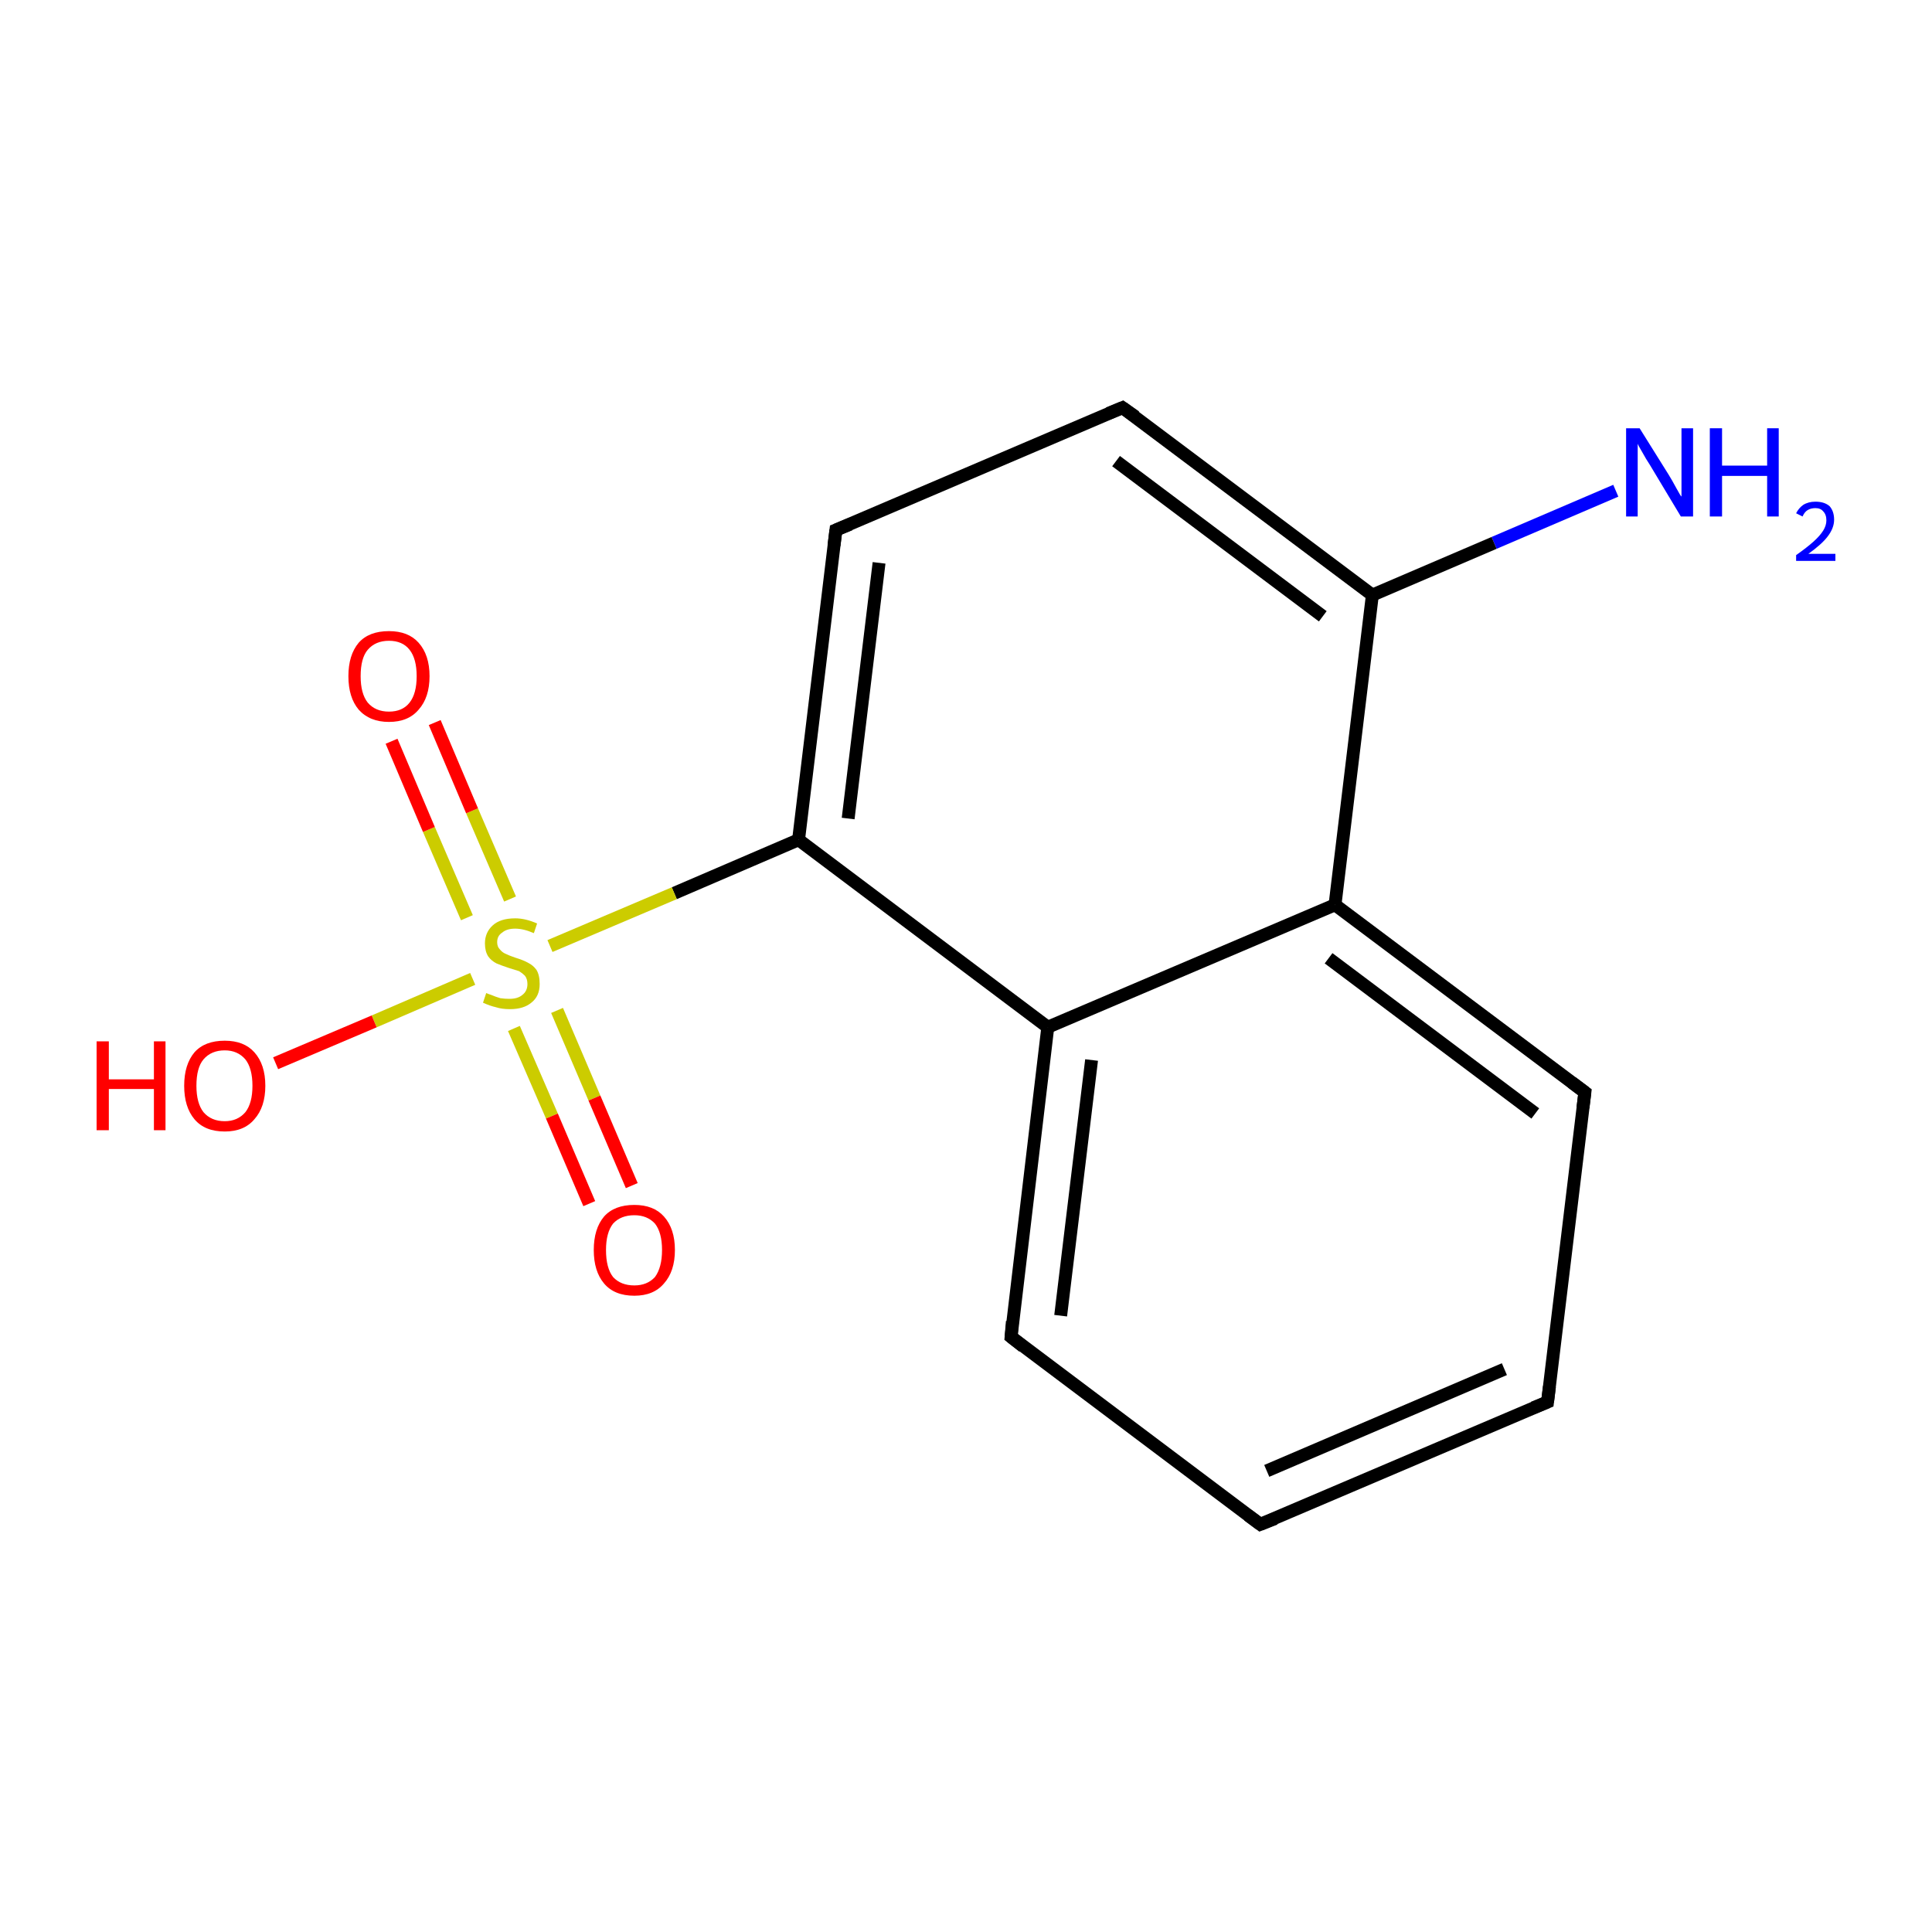 <?xml version='1.0' encoding='iso-8859-1'?>
<svg version='1.1' baseProfile='full'
              xmlns='http://www.w3.org/2000/svg'
                      xmlns:rdkit='http://www.rdkit.org/xml'
                      xmlns:xlink='http://www.w3.org/1999/xlink'
                  xml:space='preserve'
width='300px' height='300px' viewBox='0 0 300 300'>
<!-- END OF HEADER -->
<rect style='opacity:1.0;fill:#FFFFFF;stroke:none' width='300.0' height='300.0' x='0.0' y='0.0'> </rect>
<path class='bond-0 atom-0 atom-1' d='M 250.9,76.2 L 232.0,84.3' style='fill:none;fill-rule:evenodd;stroke:#0000FF;stroke-width:2.0px;stroke-linecap:butt;stroke-linejoin:miter;stroke-opacity:1' />
<path class='bond-0 atom-0 atom-1' d='M 232.0,84.3 L 213.1,92.4' style='fill:none;fill-rule:evenodd;stroke:#000000;stroke-width:2.0px;stroke-linecap:butt;stroke-linejoin:miter;stroke-opacity:1' />
<path class='bond-1 atom-1 atom-2' d='M 213.1,92.4 L 174.3,63.3' style='fill:none;fill-rule:evenodd;stroke:#000000;stroke-width:2.0px;stroke-linecap:butt;stroke-linejoin:miter;stroke-opacity:1' />
<path class='bond-1 atom-1 atom-2' d='M 205.4,95.7 L 173.3,71.6' style='fill:none;fill-rule:evenodd;stroke:#000000;stroke-width:2.0px;stroke-linecap:butt;stroke-linejoin:miter;stroke-opacity:1' />
<path class='bond-2 atom-2 atom-3' d='M 174.3,63.3 L 129.8,82.3' style='fill:none;fill-rule:evenodd;stroke:#000000;stroke-width:2.0px;stroke-linecap:butt;stroke-linejoin:miter;stroke-opacity:1' />
<path class='bond-3 atom-3 atom-4' d='M 129.8,82.3 L 124.0,130.4' style='fill:none;fill-rule:evenodd;stroke:#000000;stroke-width:2.0px;stroke-linecap:butt;stroke-linejoin:miter;stroke-opacity:1' />
<path class='bond-3 atom-3 atom-4' d='M 136.5,87.4 L 131.7,127.1' style='fill:none;fill-rule:evenodd;stroke:#000000;stroke-width:2.0px;stroke-linecap:butt;stroke-linejoin:miter;stroke-opacity:1' />
<path class='bond-4 atom-4 atom-5' d='M 124.0,130.4 L 104.7,138.7' style='fill:none;fill-rule:evenodd;stroke:#000000;stroke-width:2.0px;stroke-linecap:butt;stroke-linejoin:miter;stroke-opacity:1' />
<path class='bond-4 atom-4 atom-5' d='M 104.7,138.7 L 85.4,146.9' style='fill:none;fill-rule:evenodd;stroke:#CCCC00;stroke-width:2.0px;stroke-linecap:butt;stroke-linejoin:miter;stroke-opacity:1' />
<path class='bond-5 atom-5 atom-6' d='M 79.2,139.6 L 73.3,125.9' style='fill:none;fill-rule:evenodd;stroke:#CCCC00;stroke-width:2.0px;stroke-linecap:butt;stroke-linejoin:miter;stroke-opacity:1' />
<path class='bond-5 atom-5 atom-6' d='M 73.3,125.9 L 67.5,112.2' style='fill:none;fill-rule:evenodd;stroke:#FF0000;stroke-width:2.0px;stroke-linecap:butt;stroke-linejoin:miter;stroke-opacity:1' />
<path class='bond-5 atom-5 atom-6' d='M 72.5,142.5 L 66.6,128.8' style='fill:none;fill-rule:evenodd;stroke:#CCCC00;stroke-width:2.0px;stroke-linecap:butt;stroke-linejoin:miter;stroke-opacity:1' />
<path class='bond-5 atom-5 atom-6' d='M 66.6,128.8 L 60.8,115.1' style='fill:none;fill-rule:evenodd;stroke:#FF0000;stroke-width:2.0px;stroke-linecap:butt;stroke-linejoin:miter;stroke-opacity:1' />
<path class='bond-6 atom-5 atom-7' d='M 79.8,159.7 L 85.7,173.3' style='fill:none;fill-rule:evenodd;stroke:#CCCC00;stroke-width:2.0px;stroke-linecap:butt;stroke-linejoin:miter;stroke-opacity:1' />
<path class='bond-6 atom-5 atom-7' d='M 85.7,173.3 L 91.5,186.9' style='fill:none;fill-rule:evenodd;stroke:#FF0000;stroke-width:2.0px;stroke-linecap:butt;stroke-linejoin:miter;stroke-opacity:1' />
<path class='bond-6 atom-5 atom-7' d='M 86.5,156.9 L 92.3,170.5' style='fill:none;fill-rule:evenodd;stroke:#CCCC00;stroke-width:2.0px;stroke-linecap:butt;stroke-linejoin:miter;stroke-opacity:1' />
<path class='bond-6 atom-5 atom-7' d='M 92.3,170.5 L 98.1,184.1' style='fill:none;fill-rule:evenodd;stroke:#FF0000;stroke-width:2.0px;stroke-linecap:butt;stroke-linejoin:miter;stroke-opacity:1' />
<path class='bond-7 atom-5 atom-8' d='M 73.4,152.0 L 58.1,158.6' style='fill:none;fill-rule:evenodd;stroke:#CCCC00;stroke-width:2.0px;stroke-linecap:butt;stroke-linejoin:miter;stroke-opacity:1' />
<path class='bond-7 atom-5 atom-8' d='M 58.1,158.6 L 42.8,165.1' style='fill:none;fill-rule:evenodd;stroke:#FF0000;stroke-width:2.0px;stroke-linecap:butt;stroke-linejoin:miter;stroke-opacity:1' />
<path class='bond-8 atom-4 atom-9' d='M 124.0,130.4 L 162.7,159.5' style='fill:none;fill-rule:evenodd;stroke:#000000;stroke-width:2.0px;stroke-linecap:butt;stroke-linejoin:miter;stroke-opacity:1' />
<path class='bond-9 atom-9 atom-10' d='M 162.7,159.5 L 157.0,207.6' style='fill:none;fill-rule:evenodd;stroke:#000000;stroke-width:2.0px;stroke-linecap:butt;stroke-linejoin:miter;stroke-opacity:1' />
<path class='bond-9 atom-9 atom-10' d='M 169.5,164.6 L 164.7,204.3' style='fill:none;fill-rule:evenodd;stroke:#000000;stroke-width:2.0px;stroke-linecap:butt;stroke-linejoin:miter;stroke-opacity:1' />
<path class='bond-10 atom-10 atom-11' d='M 157.0,207.6 L 195.7,236.7' style='fill:none;fill-rule:evenodd;stroke:#000000;stroke-width:2.0px;stroke-linecap:butt;stroke-linejoin:miter;stroke-opacity:1' />
<path class='bond-11 atom-11 atom-12' d='M 195.7,236.7 L 240.3,217.7' style='fill:none;fill-rule:evenodd;stroke:#000000;stroke-width:2.0px;stroke-linecap:butt;stroke-linejoin:miter;stroke-opacity:1' />
<path class='bond-11 atom-11 atom-12' d='M 196.7,228.4 L 233.6,212.6' style='fill:none;fill-rule:evenodd;stroke:#000000;stroke-width:2.0px;stroke-linecap:butt;stroke-linejoin:miter;stroke-opacity:1' />
<path class='bond-12 atom-12 atom-13' d='M 240.3,217.7 L 246.1,169.6' style='fill:none;fill-rule:evenodd;stroke:#000000;stroke-width:2.0px;stroke-linecap:butt;stroke-linejoin:miter;stroke-opacity:1' />
<path class='bond-13 atom-13 atom-14' d='M 246.1,169.6 L 207.3,140.5' style='fill:none;fill-rule:evenodd;stroke:#000000;stroke-width:2.0px;stroke-linecap:butt;stroke-linejoin:miter;stroke-opacity:1' />
<path class='bond-13 atom-13 atom-14' d='M 238.4,172.9 L 206.3,148.8' style='fill:none;fill-rule:evenodd;stroke:#000000;stroke-width:2.0px;stroke-linecap:butt;stroke-linejoin:miter;stroke-opacity:1' />
<path class='bond-14 atom-14 atom-1' d='M 207.3,140.5 L 213.1,92.4' style='fill:none;fill-rule:evenodd;stroke:#000000;stroke-width:2.0px;stroke-linecap:butt;stroke-linejoin:miter;stroke-opacity:1' />
<path class='bond-15 atom-14 atom-9' d='M 207.3,140.5 L 162.7,159.5' style='fill:none;fill-rule:evenodd;stroke:#000000;stroke-width:2.0px;stroke-linecap:butt;stroke-linejoin:miter;stroke-opacity:1' />
<path d='M 176.3,64.7 L 174.3,63.3 L 172.1,64.2' style='fill:none;stroke:#000000;stroke-width:2.0px;stroke-linecap:butt;stroke-linejoin:miter;stroke-miterlimit:10;stroke-opacity:1;' />
<path d='M 132.0,81.4 L 129.8,82.3 L 129.5,84.7' style='fill:none;stroke:#000000;stroke-width:2.0px;stroke-linecap:butt;stroke-linejoin:miter;stroke-miterlimit:10;stroke-opacity:1;' />
<path d='M 157.2,205.2 L 157.0,207.6 L 158.9,209.1' style='fill:none;stroke:#000000;stroke-width:2.0px;stroke-linecap:butt;stroke-linejoin:miter;stroke-miterlimit:10;stroke-opacity:1;' />
<path d='M 193.8,235.3 L 195.7,236.7 L 198.0,235.8' style='fill:none;stroke:#000000;stroke-width:2.0px;stroke-linecap:butt;stroke-linejoin:miter;stroke-miterlimit:10;stroke-opacity:1;' />
<path d='M 238.1,218.6 L 240.3,217.7 L 240.6,215.3' style='fill:none;stroke:#000000;stroke-width:2.0px;stroke-linecap:butt;stroke-linejoin:miter;stroke-miterlimit:10;stroke-opacity:1;' />
<path d='M 245.8,172.0 L 246.1,169.6 L 244.1,168.1' style='fill:none;stroke:#000000;stroke-width:2.0px;stroke-linecap:butt;stroke-linejoin:miter;stroke-miterlimit:10;stroke-opacity:1;' />
<path class='atom-0' d='M 254.6 66.5
L 259.1 73.7
Q 259.6 74.5, 260.3 75.8
Q 261.0 77.1, 261.1 77.1
L 261.1 66.5
L 262.9 66.5
L 262.9 80.2
L 261.0 80.2
L 256.2 72.2
Q 255.6 71.3, 255.0 70.2
Q 254.4 69.2, 254.3 68.9
L 254.3 80.2
L 252.5 80.2
L 252.5 66.5
L 254.6 66.5
' fill='#0000FF'/>
<path class='atom-0' d='M 265.5 66.5
L 267.4 66.5
L 267.4 72.3
L 274.4 72.3
L 274.4 66.5
L 276.2 66.5
L 276.2 80.2
L 274.4 80.2
L 274.4 73.9
L 267.4 73.9
L 267.4 80.2
L 265.5 80.2
L 265.5 66.5
' fill='#0000FF'/>
<path class='atom-0' d='M 278.9 79.7
Q 279.3 78.9, 280.0 78.4
Q 280.8 77.9, 281.9 77.9
Q 283.3 77.9, 284.1 78.6
Q 284.8 79.4, 284.8 80.7
Q 284.8 82.0, 283.8 83.3
Q 282.9 84.5, 280.8 86.0
L 285.0 86.0
L 285.0 87.1
L 278.9 87.1
L 278.9 86.2
Q 280.6 85.0, 281.6 84.1
Q 282.6 83.2, 283.1 82.4
Q 283.6 81.6, 283.6 80.8
Q 283.6 79.9, 283.1 79.4
Q 282.7 78.9, 281.9 78.9
Q 281.2 78.9, 280.7 79.2
Q 280.2 79.5, 279.9 80.2
L 278.9 79.7
' fill='#0000FF'/>
<path class='atom-5' d='M 75.5 154.2
Q 75.7 154.3, 76.3 154.5
Q 77.0 154.8, 77.7 155.0
Q 78.4 155.1, 79.1 155.1
Q 80.4 155.1, 81.1 154.5
Q 81.9 153.9, 81.9 152.8
Q 81.9 152.0, 81.5 151.5
Q 81.1 151.1, 80.6 150.8
Q 80.0 150.6, 79.0 150.3
Q 77.8 149.9, 77.1 149.6
Q 76.3 149.2, 75.8 148.5
Q 75.3 147.7, 75.3 146.5
Q 75.3 144.8, 76.5 143.7
Q 77.7 142.6, 80.0 142.6
Q 81.6 142.6, 83.4 143.4
L 82.9 144.9
Q 81.3 144.2, 80.0 144.2
Q 78.7 144.2, 78.0 144.8
Q 77.2 145.3, 77.2 146.3
Q 77.2 147.0, 77.6 147.4
Q 78.0 147.9, 78.5 148.1
Q 79.1 148.4, 80.0 148.7
Q 81.3 149.1, 82.0 149.5
Q 82.8 149.9, 83.3 150.6
Q 83.8 151.4, 83.8 152.8
Q 83.8 154.7, 82.5 155.7
Q 81.3 156.7, 79.2 156.7
Q 77.9 156.7, 77.0 156.4
Q 76.1 156.2, 75.0 155.7
L 75.5 154.2
' fill='#CCCC00'/>
<path class='atom-6' d='M 54.1 105.0
Q 54.1 101.7, 55.7 99.8
Q 57.3 98.0, 60.4 98.0
Q 63.4 98.0, 65.0 99.8
Q 66.7 101.7, 66.7 105.0
Q 66.7 108.3, 65.0 110.2
Q 63.4 112.1, 60.4 112.1
Q 57.4 112.1, 55.7 110.2
Q 54.1 108.3, 54.1 105.0
M 60.4 110.5
Q 62.5 110.5, 63.6 109.1
Q 64.7 107.7, 64.7 105.0
Q 64.7 102.3, 63.6 100.9
Q 62.5 99.5, 60.4 99.5
Q 58.3 99.5, 57.1 100.9
Q 56.0 102.2, 56.0 105.0
Q 56.0 107.7, 57.1 109.1
Q 58.3 110.5, 60.4 110.5
' fill='#FF0000'/>
<path class='atom-7' d='M 92.2 194.1
Q 92.2 190.8, 93.8 188.9
Q 95.4 187.1, 98.5 187.1
Q 101.5 187.1, 103.1 188.9
Q 104.8 190.8, 104.8 194.1
Q 104.8 197.4, 103.1 199.3
Q 101.5 201.2, 98.5 201.2
Q 95.4 201.2, 93.8 199.3
Q 92.2 197.4, 92.2 194.1
M 98.5 199.6
Q 100.5 199.6, 101.7 198.3
Q 102.8 196.8, 102.8 194.1
Q 102.8 191.4, 101.7 190.0
Q 100.5 188.7, 98.5 188.7
Q 96.4 188.7, 95.2 190.0
Q 94.1 191.4, 94.1 194.1
Q 94.1 196.9, 95.2 198.3
Q 96.4 199.6, 98.5 199.6
' fill='#FF0000'/>
<path class='atom-8' d='M 15.0 161.7
L 16.9 161.7
L 16.9 167.6
L 23.9 167.6
L 23.9 161.7
L 25.7 161.7
L 25.7 175.5
L 23.9 175.5
L 23.9 169.1
L 16.9 169.1
L 16.9 175.5
L 15.0 175.5
L 15.0 161.7
' fill='#FF0000'/>
<path class='atom-8' d='M 28.6 168.6
Q 28.6 165.3, 30.2 163.4
Q 31.8 161.6, 34.9 161.6
Q 37.9 161.6, 39.5 163.4
Q 41.2 165.3, 41.2 168.6
Q 41.2 171.9, 39.5 173.8
Q 37.9 175.7, 34.9 175.7
Q 31.8 175.7, 30.2 173.8
Q 28.6 171.9, 28.6 168.6
M 34.9 174.1
Q 36.9 174.1, 38.1 172.7
Q 39.2 171.3, 39.2 168.6
Q 39.2 165.9, 38.1 164.5
Q 36.9 163.1, 34.9 163.1
Q 32.8 163.1, 31.6 164.5
Q 30.5 165.8, 30.5 168.6
Q 30.5 171.3, 31.6 172.7
Q 32.8 174.1, 34.9 174.1
' fill='#FF0000'/>
</svg>
